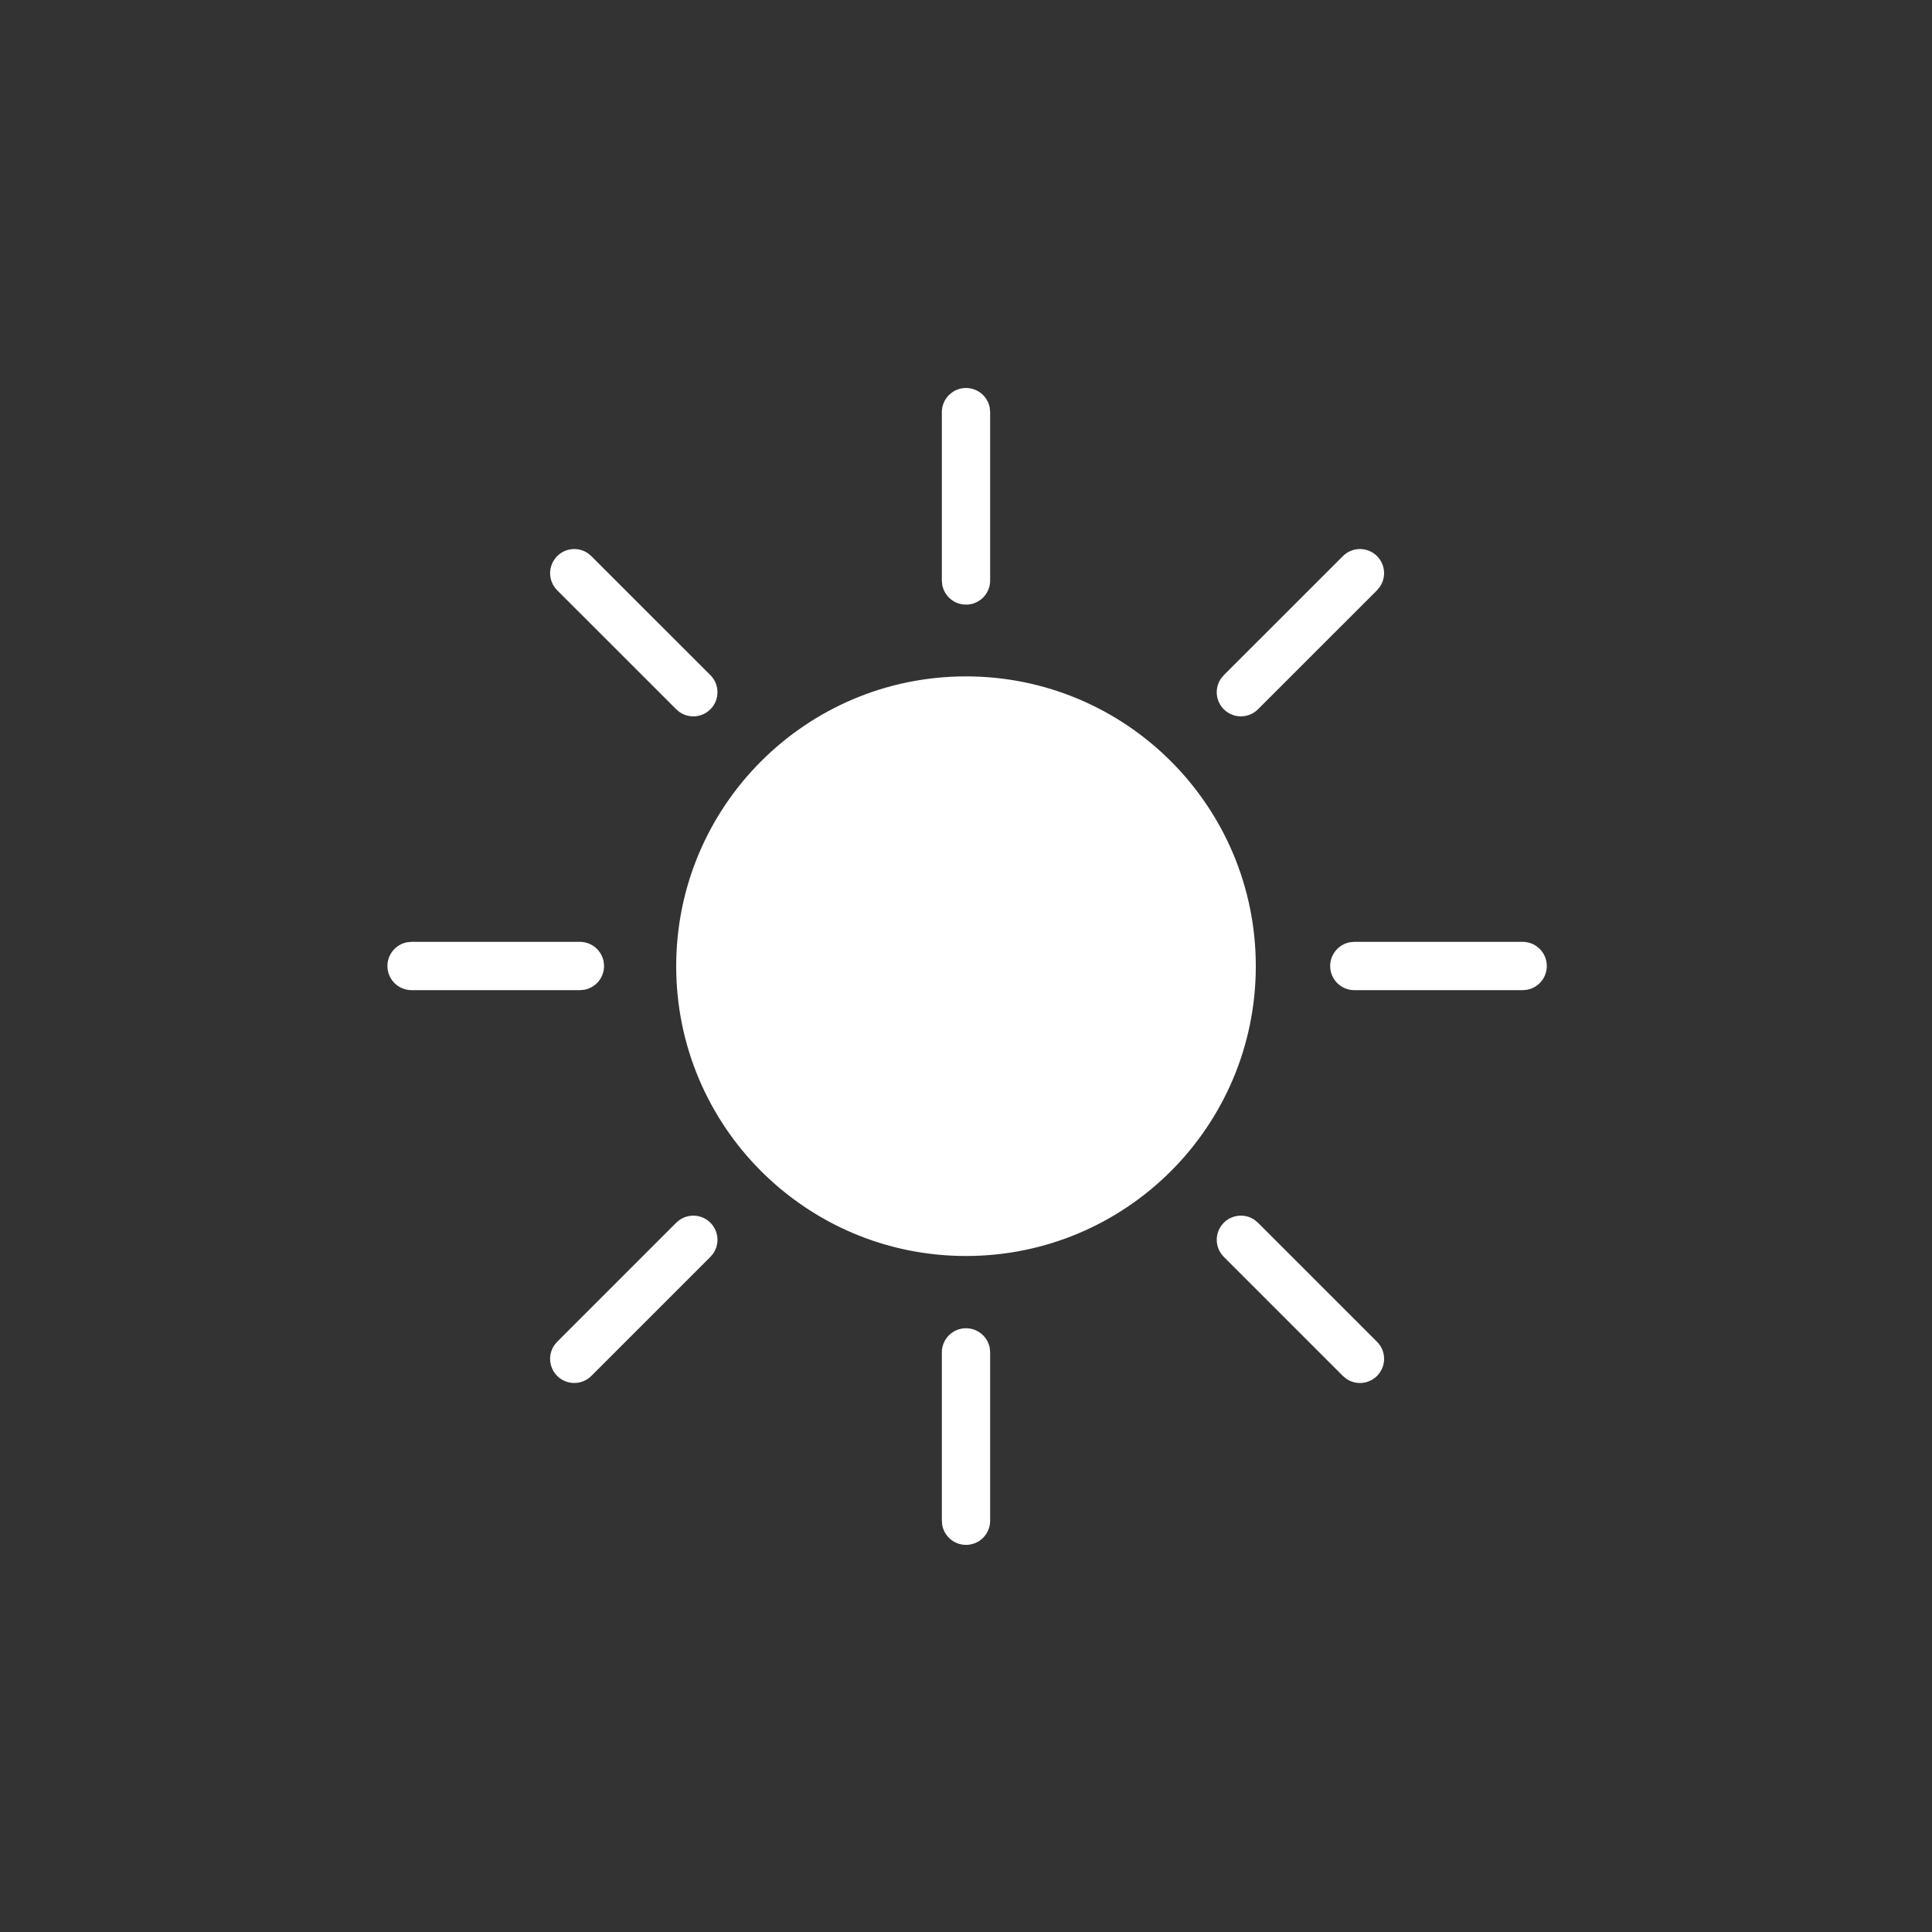 <?xml version="1.0" encoding="UTF-8"?>
<svg width="40px" height="40px" viewBox="0 0 40 40" version="1.1" xmlns="http://www.w3.org/2000/svg" xmlns:xlink="http://www.w3.org/1999/xlink">
    <rect x="0" y="0" width="40" height="40" fill="#333333" stroke="none"/>
    <title>曝光-hover</title>
    <g id="曝光-hover" stroke="none" stroke-width="1" fill="none" fill-rule="evenodd">
        <g id="编组" transform="translate(8.021, 8.033)" fill="#FFFFFF" fill-rule="nonzero">
            <path d="M11.979,19.467 C12.225,19.467 12.429,19.644 12.471,19.877 L12.479,19.967 L12.479,23.452 C12.479,23.728 12.256,23.952 11.979,23.952 C11.734,23.952 11.53,23.775 11.487,23.542 L11.479,23.452 L11.479,19.967 C11.479,19.69 11.703,19.467 11.979,19.467 Z M17.955,17.224 L18.024,17.282 L20.489,19.747 C20.684,19.942 20.684,20.259 20.489,20.454 C20.315,20.627 20.046,20.647 19.851,20.512 L19.782,20.454 L17.317,17.989 C17.122,17.794 17.122,17.477 17.317,17.282 C17.491,17.109 17.76,17.089 17.955,17.224 Z M6.687,17.282 C6.861,17.456 6.88,17.725 6.745,17.92 L6.687,17.989 L4.222,20.454 C4.027,20.649 3.711,20.649 3.515,20.454 C3.342,20.28 3.322,20.011 3.457,19.816 L3.515,19.747 L5.98,17.282 C6.175,17.087 6.492,17.087 6.687,17.282 Z M11.979,5.971 C15.293,5.971 17.979,8.658 17.979,11.971 C17.979,15.285 15.293,17.971 11.979,17.971 C8.666,17.971 5.979,15.285 5.979,11.971 C5.979,8.658 8.666,5.971 11.979,5.971 Z M3.985,11.467 C4.262,11.467 4.485,11.691 4.485,11.967 C4.485,12.213 4.309,12.417 4.075,12.459 L3.985,12.467 L0.5,12.467 C0.224,12.467 -9.63673585e-14,12.243 -9.63673585e-14,11.967 C-9.63673585e-14,11.722 0.177,11.518 0.41,11.475 L0.5,11.467 L3.985,11.467 Z M23.504,11.467 C23.78,11.467 24.004,11.691 24.004,11.967 C24.004,12.213 23.827,12.417 23.594,12.459 L23.504,12.467 L20.019,12.467 C19.742,12.467 19.519,12.243 19.519,11.967 C19.519,11.722 19.695,11.518 19.929,11.475 L20.019,11.467 L23.504,11.467 Z M4.153,3.423 L4.222,3.481 L6.687,5.945 C6.882,6.14 6.882,6.457 6.687,6.652 C6.513,6.826 6.244,6.845 6.049,6.71 L5.98,6.652 L3.515,4.188 C3.32,3.992 3.32,3.676 3.515,3.481 C3.689,3.307 3.958,3.288 4.153,3.423 Z M20.489,3.481 C20.662,3.654 20.681,3.924 20.546,4.118 L20.489,4.188 L18.024,6.652 C17.829,6.847 17.512,6.847 17.317,6.652 C17.143,6.479 17.124,6.209 17.259,6.014 L17.317,5.945 L19.782,3.481 C19.977,3.285 20.293,3.285 20.489,3.481 Z M11.979,1.50990331e-14 C12.225,1.50990331e-14 12.429,0.177 12.471,0.41 L12.479,0.5 L12.479,3.985 C12.479,4.262 12.256,4.485 11.979,4.485 C11.734,4.485 11.53,4.309 11.487,4.075 L11.479,3.985 L11.479,0.5 C11.479,0.224 11.703,1.50990331e-14 11.979,1.50990331e-14 Z" id="形状结合"></path>
        </g>
    </g>
</svg>